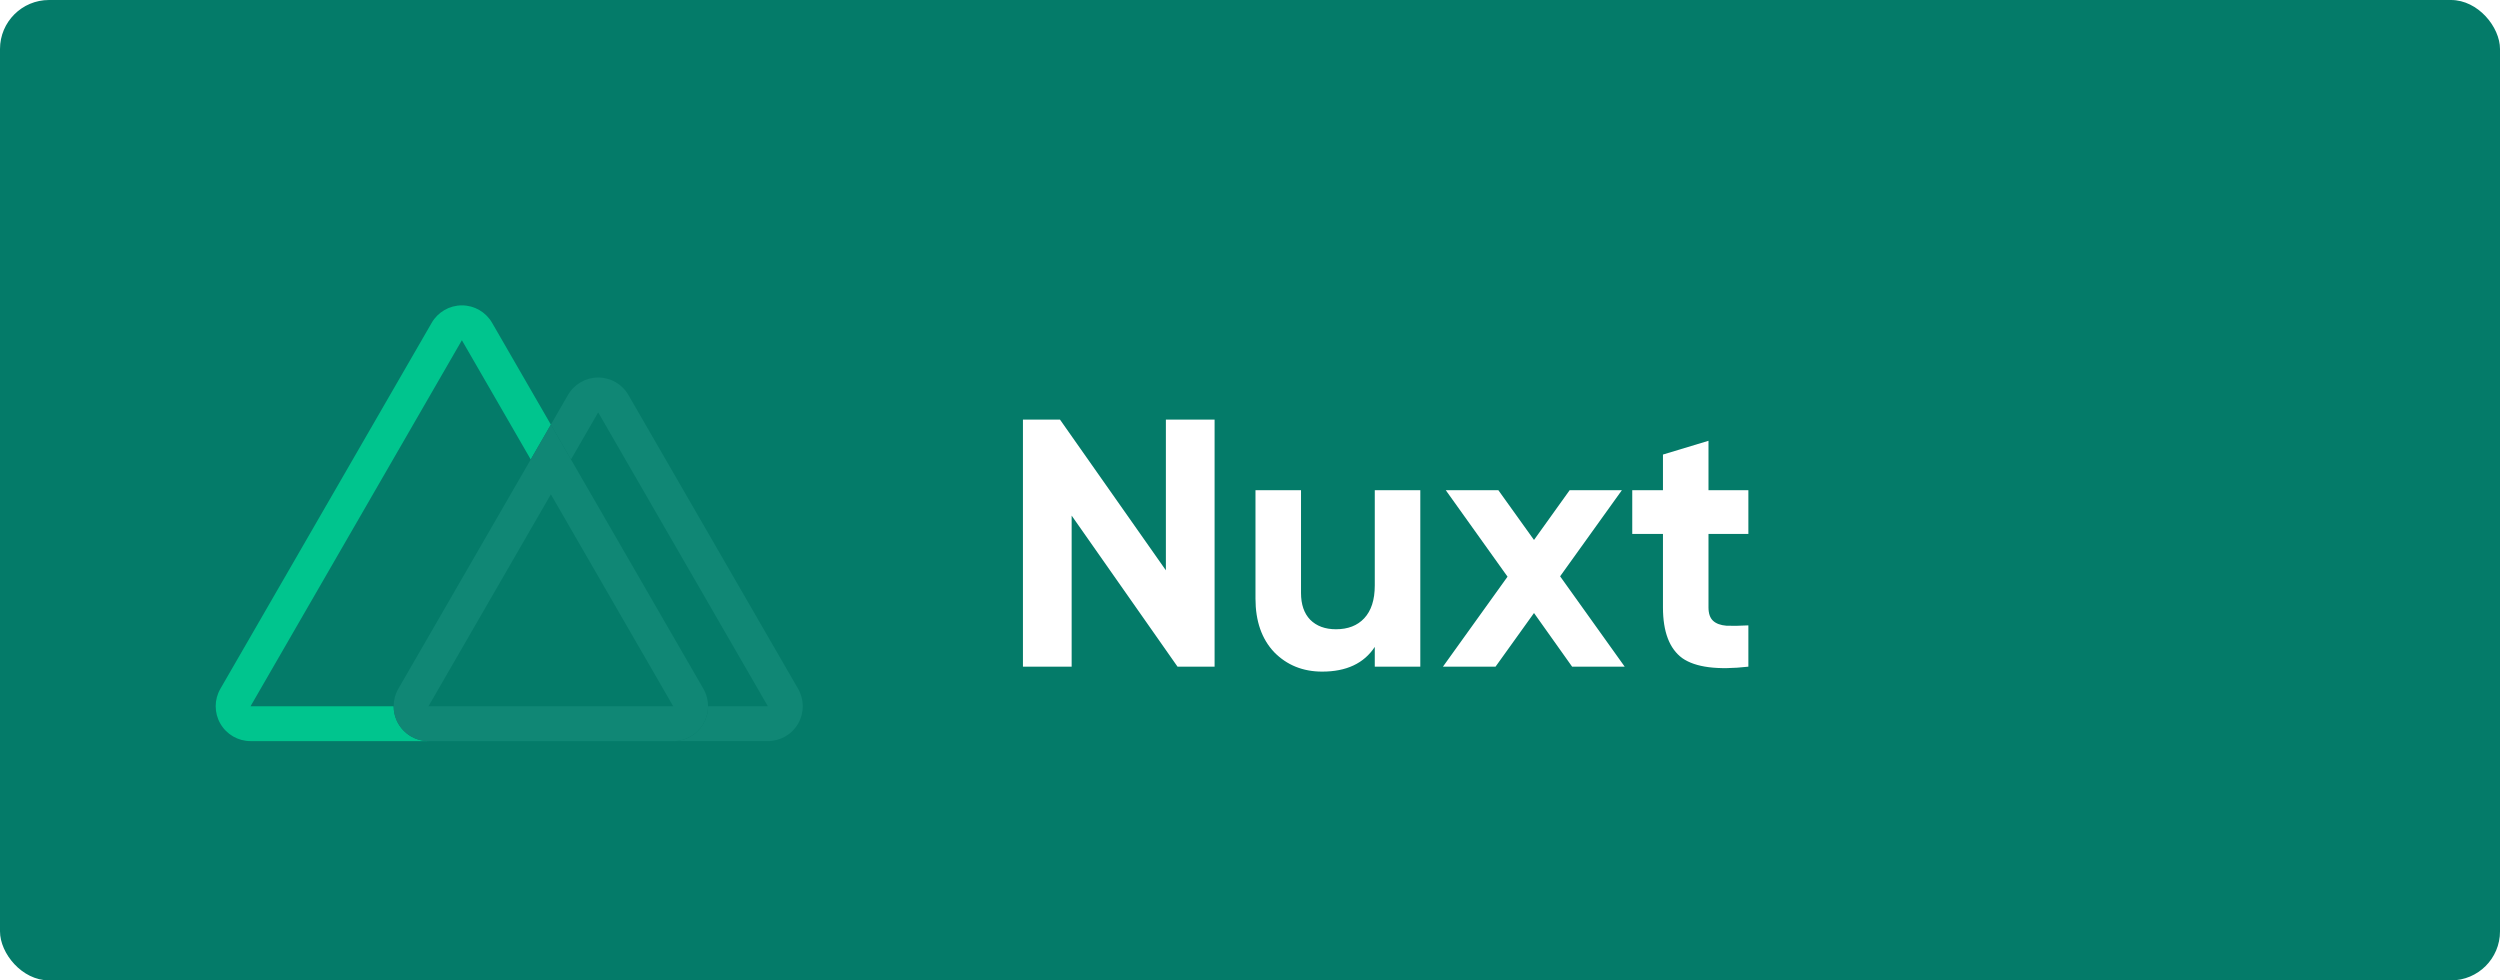 <svg width="255" height="100" viewBox="0 0 255 100" fill="none" xmlns="http://www.w3.org/2000/svg">
  <rect width="255" height="100" rx="5" fill="#047B69"/>
  <g filter="url(#filter0_d)">
    <path d="M118.92 55.172V39.8H123.888V65H120.108L109.308 49.592V65H104.34V39.8H108.12L118.92 55.172ZM140.227 56.72V47H144.871V65H140.227V62.984C139.123 64.664 137.335 65.504 134.863 65.504C132.895 65.504 131.263 64.844 129.967 63.524C128.695 62.18 128.059 60.356 128.059 58.052V47H132.703V57.476C132.703 58.652 133.015 59.564 133.639 60.212C134.287 60.86 135.163 61.184 136.267 61.184C137.491 61.184 138.451 60.812 139.147 60.068C139.867 59.3 140.227 58.184 140.227 56.72ZM159.132 55.784L165.72 65H160.356L156.468 59.528L152.544 65H147.18L153.768 55.82L147.468 47H152.832L156.468 52.076L160.104 47H165.432L159.132 55.784ZM178.334 47V51.464H174.266V58.952C174.266 59.576 174.422 60.032 174.734 60.32C175.046 60.608 175.502 60.776 176.102 60.824C176.702 60.848 177.446 60.836 178.334 60.788V65C175.19 65.36 172.946 65.072 171.602 64.136C170.282 63.176 169.622 61.448 169.622 58.952V51.464H166.49V47H169.622V43.364L174.266 41.96V47H178.334Z" fill="white"/>
  </g>
  <g clip-path="url(#clip0)" filter="url(#filter1_d)">
    <path d="M56.188 40.311L54.135 43.867L47.112 31.704L25.555 69.037H40.151C40.151 71.001 41.743 72.593 43.706 72.593H25.555C24.285 72.593 23.112 71.915 22.477 70.814C21.842 69.714 21.842 68.359 22.477 67.259L44.034 29.926C44.669 28.826 45.843 28.148 47.113 28.148C48.383 28.148 49.557 28.826 50.192 29.926L56.188 40.311V40.311Z" fill="#00C58E"/>
    <path d="M71.749 67.259L58.241 43.867L56.188 40.311L54.135 43.867L40.628 67.259C39.993 68.359 39.993 69.714 40.628 70.814C41.263 71.915 42.436 72.593 43.706 72.593H68.666C69.937 72.593 71.111 71.915 71.746 70.815C72.382 69.715 72.382 68.359 71.746 67.259H71.749ZM43.706 69.037L56.188 47.422L68.666 69.037H43.706L43.706 69.037Z" fill="#108775"/>
    <path d="M81.407 70.815C80.772 71.915 79.599 72.592 78.329 72.592H68.666C70.63 72.592 72.222 71.001 72.222 69.037H78.321L61.015 39.062L58.241 43.867L56.188 40.311L57.936 37.284C58.571 36.184 59.745 35.506 61.015 35.506C62.286 35.506 63.459 36.184 64.095 37.284L81.407 67.259C82.042 68.359 82.042 69.715 81.407 70.815V70.815Z" fill="#108775"/>
  </g>
  <defs>
    <filter id="filter0_d" x="99.34" y="37.8" width="83.994" height="35.704" filterUnits="userSpaceOnUse" color-interpolation-filters="sRGB">
      <feFlood flood-opacity="0" result="BackgroundImageFix"/>
      <feColorMatrix in="SourceAlpha" type="matrix" values="0 0 0 0 0 0 0 0 0 0 0 0 0 0 0 0 0 0 127 0"/>
      <feOffset dy="3"/>
      <feGaussianBlur stdDeviation="2.5"/>
      <feColorMatrix type="matrix" values="0 0 0 0 0 0 0 0 0 0 0 0 0 0 0 0 0 0 0.25 0"/>
      <feBlend mode="normal" in2="BackgroundImageFix" result="effect1_dropShadow"/>
      <feBlend mode="normal" in="SourceGraphic" in2="effect1_dropShadow" result="shape"/>
    </filter>
    <filter id="filter1_d" x="17" y="26" width="70" height="54.7" filterUnits="userSpaceOnUse" color-interpolation-filters="sRGB">
      <feFlood flood-opacity="0" result="BackgroundImageFix"/>
      <feColorMatrix in="SourceAlpha" type="matrix" values="0 0 0 0 0 0 0 0 0 0 0 0 0 0 0 0 0 0 127 0"/>
      <feOffset dy="3"/>
      <feGaussianBlur stdDeviation="2.5"/>
      <feColorMatrix type="matrix" values="0 0 0 0 0 0 0 0 0 0 0 0 0 0 0 0 0 0 0.25 0"/>
      <feBlend mode="normal" in2="BackgroundImageFix" result="effect1_dropShadow"/>
      <feBlend mode="normal" in="SourceGraphic" in2="effect1_dropShadow" result="shape"/>
    </filter>
    <clipPath id="clip0">
      <rect width="60" height="44.7" fill="white" transform="translate(22 28)"/>
    </clipPath>
  </defs>
</svg>
